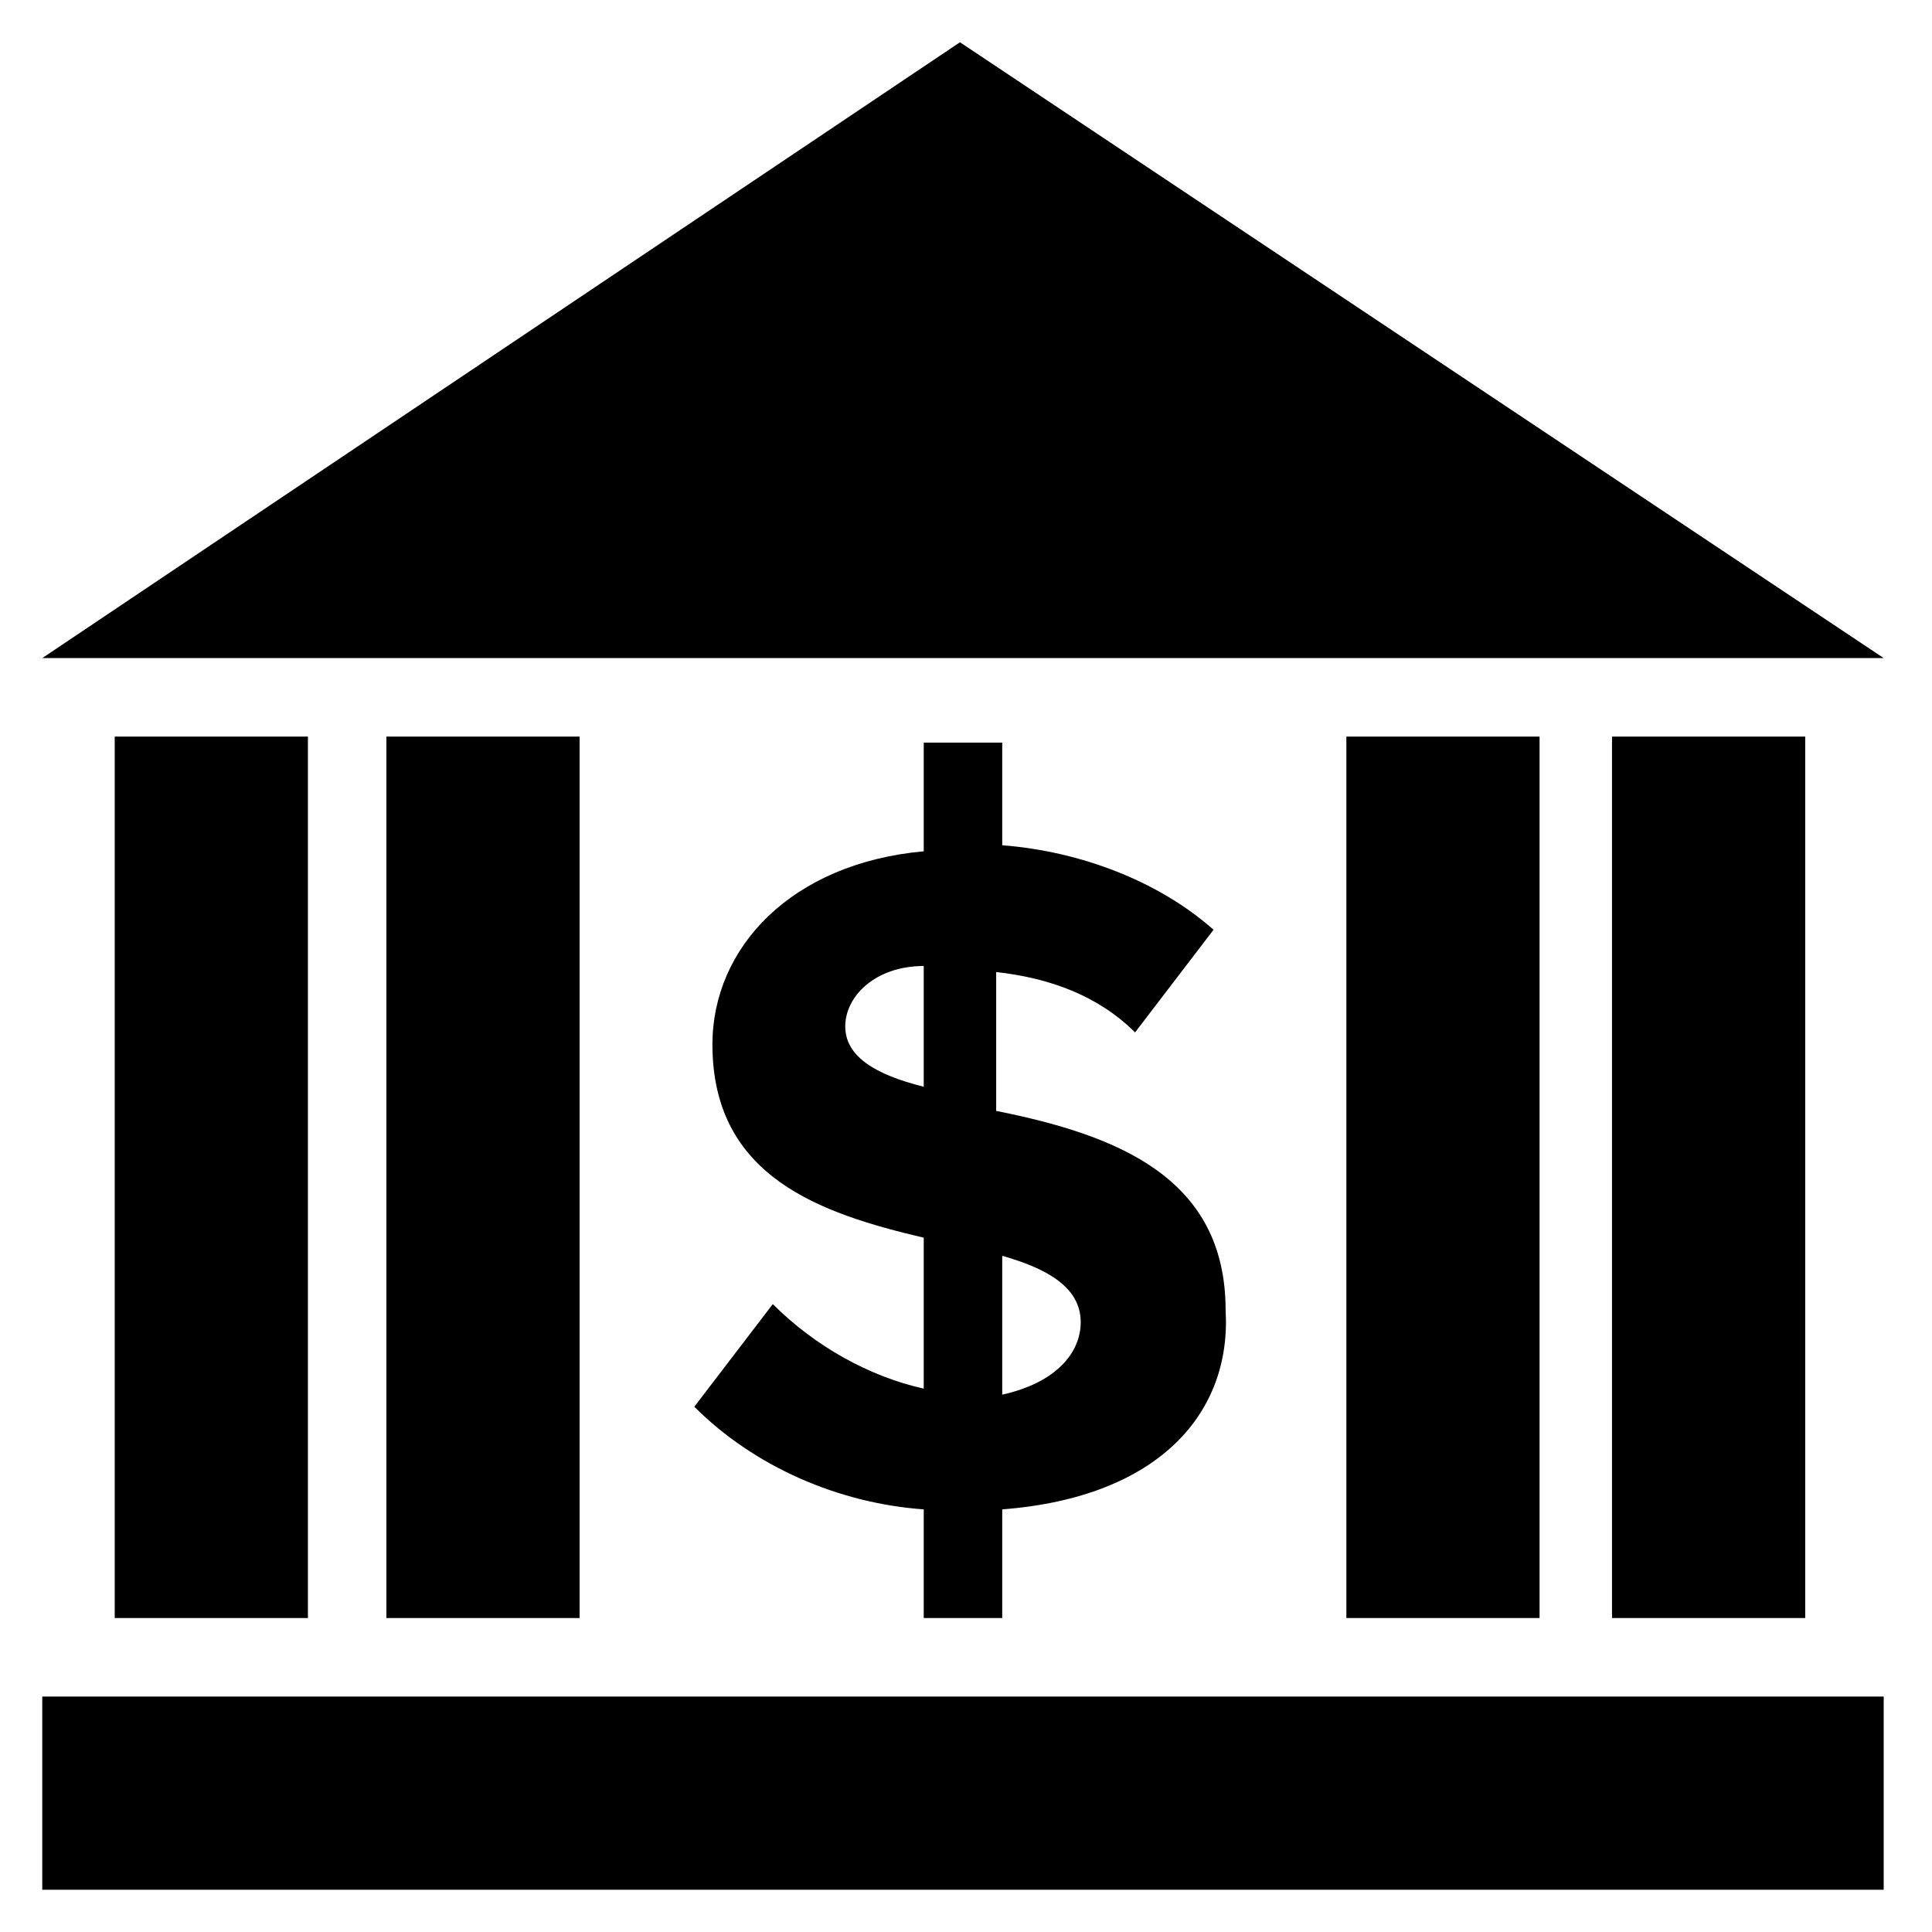<svg xmlns="http://www.w3.org/2000/svg" viewBox="0 0 32 32" style="enable-background:new 0 0 32 32" xml:space="preserve"><path d="M16.6 25v1.8h-1.3V25c-1.4-.1-2.8-.7-3.8-1.7l1.3-1.7c.7.7 1.6 1.2 2.5 1.4v-2.5c-1.7-.4-3.5-1-3.5-3.2 0-1.6 1.3-3 3.5-3.2v-1.8h1.3V14c1.3.1 2.6.6 3.5 1.4l-1.3 1.7c-.6-.6-1.4-.9-2.3-1v2.3c2 .4 3.8 1.1 3.8 3.3.1 1.7-1.1 3.1-3.7 3.3zm-1.3-7v-2c-.8 0-1.3.5-1.3 1s.5.8 1.3 1zm2.6 3.9c0-.6-.6-.9-1.3-1.1v2.3c.9-.2 1.3-.7 1.3-1.2zm13.3-11H.7L15.9.7l15.3 10.2zM1.9 12.2h3.2v14.6H1.9V12.2zm29.3 15.9v3.2H.7v-3.2h30.5zm-4.5-15.9h3.2v14.6h-3.2V12.2zm-4.4 0h3.2v14.6h-3.2V12.2zm-15.9 0h3.2v14.6H6.4V12.2z"/></svg>